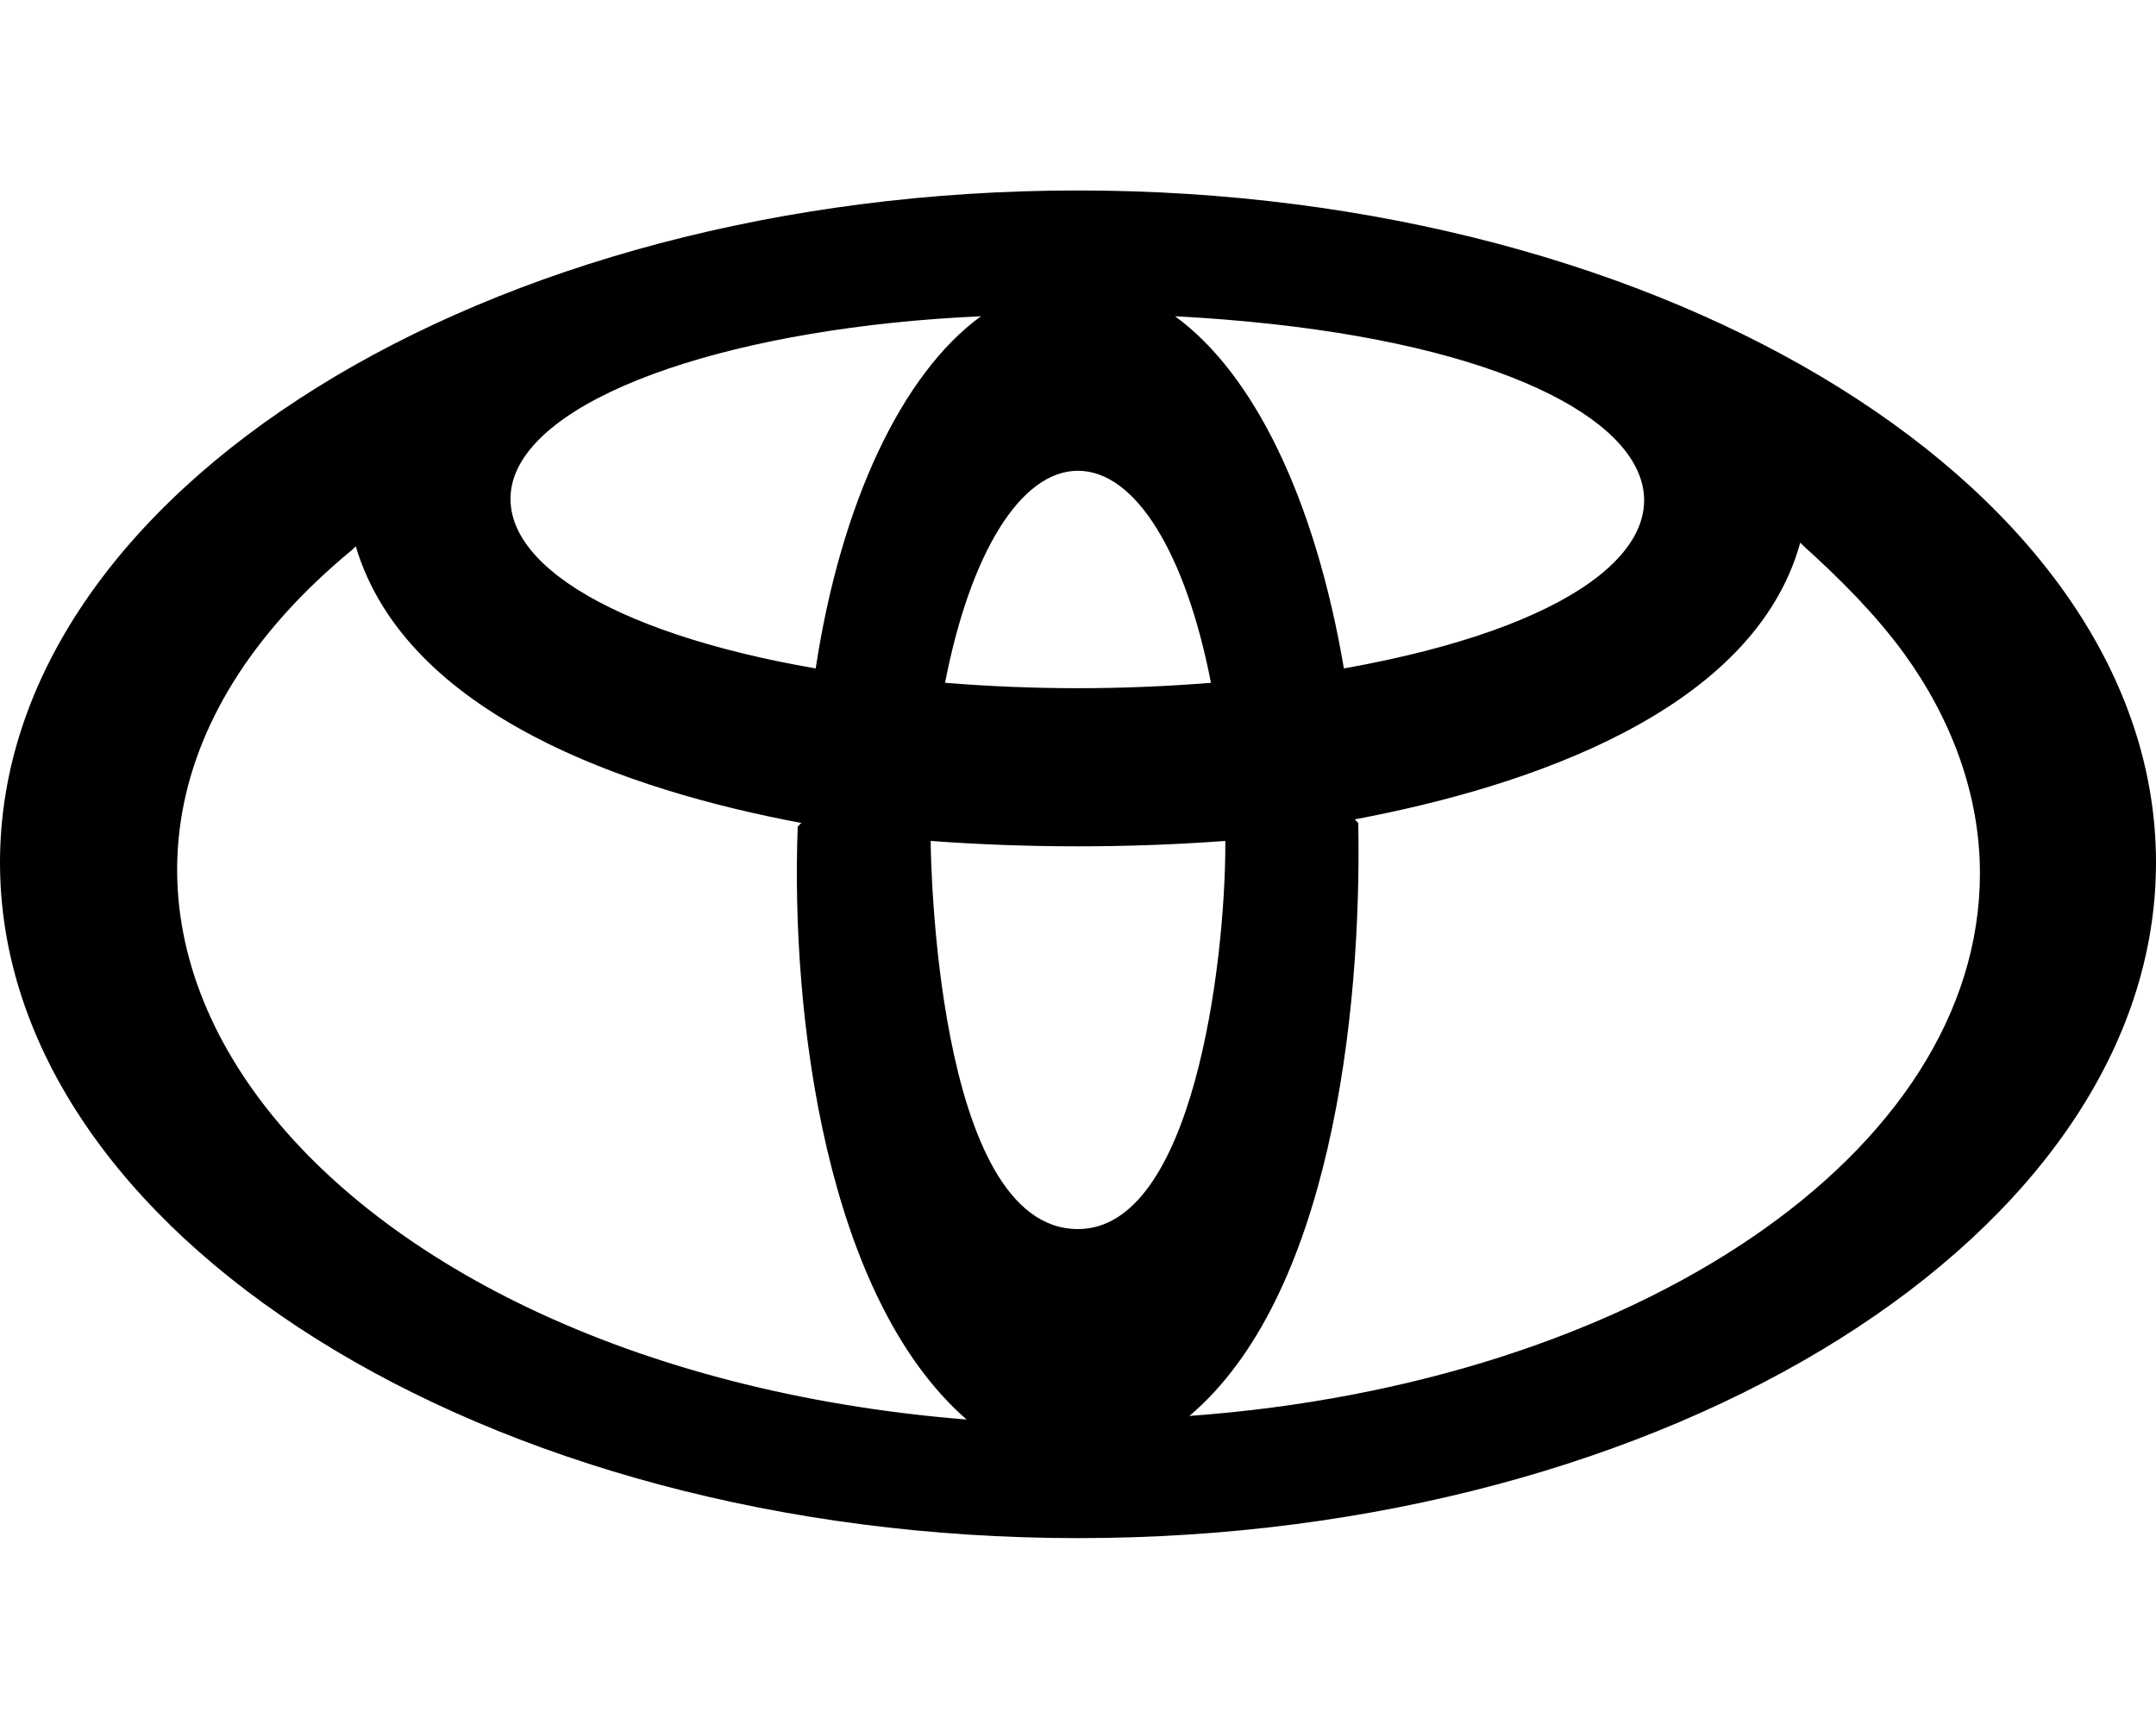<?xml version="1.0" encoding="utf-8"?>
<!-- Generator: Adobe Illustrator 25.2.1, SVG Export Plug-In . SVG Version: 6.00 Build 0)  -->
<svg version="1.1" id="Layer_1" xmlns="http://www.w3.org/2000/svg" xmlns:xlink="http://www.w3.org/1999/xlink" x="0px" y="0px"
	 viewBox="0 0 60 48" style="enable-background:new 0 0 60 48;" xml:space="preserve">
<style type="text/css">
	.st0{fill:none;}
</style>
<g>
	<path d="M30,5.3C13.5,5.3,0,13.7,0,24s13.5,18.8,30,18.8S60,34.3,60,24S46.5,5.3,30,5.3z M37.4,18.6L37.4,18.6
		c-0.8-4.7-2.5-8.2-4.7-9.8C47.9,9.6,50.3,16.3,37.4,18.6z M30,13.1c1.6,0,3,2.3,3.7,5.9c-2.5,0.2-4.9,0.2-7.4,0
		C27,15.4,28.4,13.1,30,13.1z M14.3,13.3c0.8-2.4,6.3-4.2,13-4.5c-2.2,1.6-3.9,5.2-4.6,9.8h0C16.9,17.6,13.6,15.5,14.3,13.3z
		 M9.8,15.3L9.8,15.3l0.1-0.1c1.4,4.7,7.6,6.8,12.4,7.7L22.2,23c-0.2,5.3,0.8,13.1,4.7,16.5C8.2,38-1.6,24.7,9.8,15.3L9.8,15.3z
		 M30,34.2c-4,0-4.1-10.6-4.1-10.8c2.7,0.2,5.5,0.2,8.2,0v0.1C34.1,26.8,33.2,34.2,30,34.2z M33.1,39.4c3.9-3.3,4.8-11.1,4.7-16.5
		l-0.1-0.1c4.8-0.9,11.1-3,12.4-7.7c0,0,0.1,0.1,0.1,0.1l0,0c1,0.9,2,1.9,2.8,3l0,0c1.3,1.8,2.1,3.9,2.1,6.1
		C55.1,32.1,45.5,38.5,33.1,39.4z"/>
	<rect class="st0" width="60" height="48"/>
</g>
</svg>
